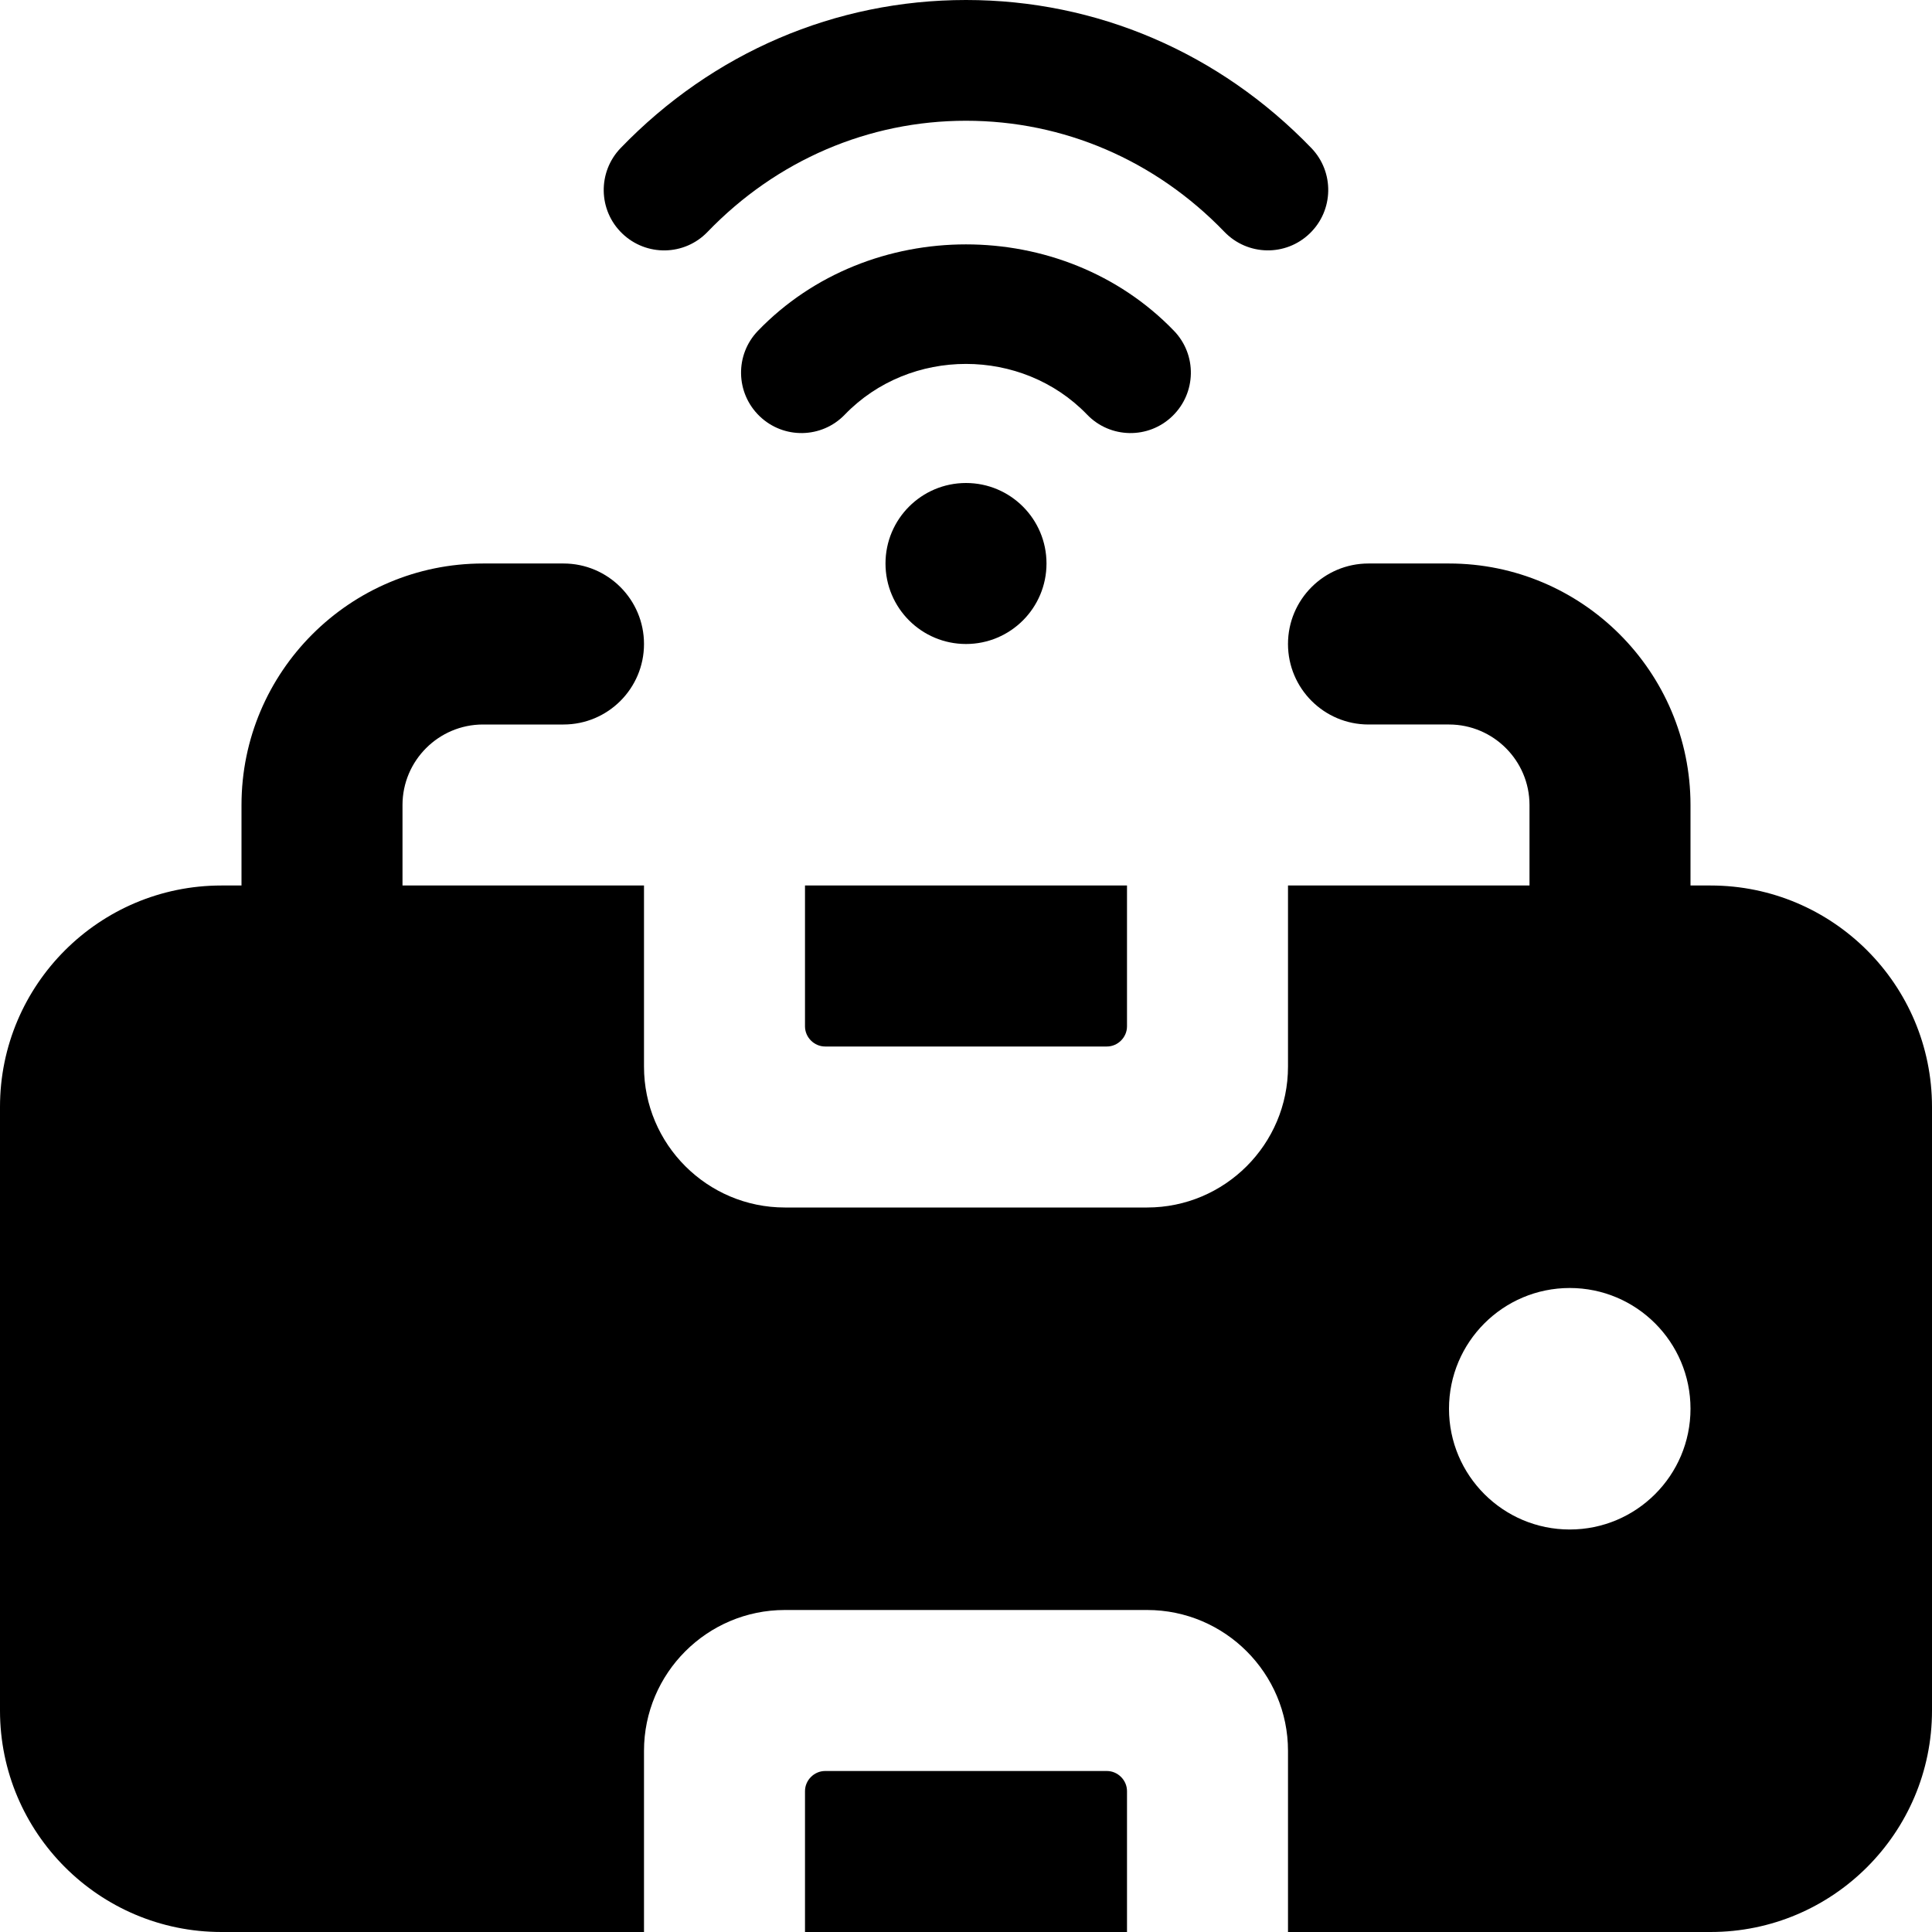 <svg id="icon" enable-background="new 0 0 24 24" height="512" viewBox="0 0 24 24" width="512" xmlns="http://www.w3.org/2000/svg"><circle cx="12" cy="7" r="1"/><path d="m13.504 5.15c-.81-.839-2.199-.839-3.009 0-.287.299-.762.307-1.06.019s-.307-.762-.019-1.06c1.38-1.431 3.787-1.431 5.167 0 .288.298.279.772-.019 1.06-.298.289-.774.279-1.06-.019z"/><path d="m15.21 2.88c-.858-.89-1.999-1.38-3.21-1.38s-2.352.49-3.21 1.38c-.287.3-.762.308-1.061.02s-.306-.763-.019-1.061c1.144-1.186 2.667-1.839 4.29-1.839s3.146.653 4.29 1.839c.287.298.279.773-.02 1.061-.298.288-.772.279-1.06-.02z"/><path d="m20 12.75c-.552 0-1-.448-1-1v-1.75c0-.551-.449-1-1-1h-1c-.552 0-1-.448-1-1s.448-1 1-1h1c1.654 0 3 1.346 3 3v1.75c0 .552-.448 1-1 1z"/><path d="m4 12.75c-.552 0-1-.448-1-1v-1.75c0-1.654 1.346-3 3-3h1c.552 0 1 .448 1 1s-.448 1-1 1h-1c-.551 0-1 .449-1 1v1.75c0 .552-.448 1-1 1z"/><path d="m10.25 13h3.5c.136 0 .25-.114.25-.25v-1.75h-4v1.75c0 .136.114.25.25.25z"/><path d="m13.75 22h-3.5c-.136 0-.25.114-.25.25v1.75h4v-1.75c0-.136-.114-.25-.25-.25z"/><path d="m21.25 11h-5.25v2.25c0 .965-.785 1.75-1.75 1.75h-4.5c-.965 0-1.75-.785-1.75-1.75v-2.25h-5.25c-1.517 0-2.75 1.233-2.75 2.75v7.5c0 1.517 1.233 2.75 2.75 2.75h5.25v-2.25c0-.965.785-1.75 1.75-1.75h4.5c.965 0 1.75.785 1.75 1.75v2.25h5.25c1.517 0 2.75-1.233 2.75-2.75v-7.5c0-1.517-1.233-2.75-2.75-2.75zm-1.75 8c-.828 0-1.5-.672-1.5-1.5s.672-1.5 1.5-1.5 1.5.672 1.5 1.5-.672 1.5-1.5 1.5z"/></svg>
